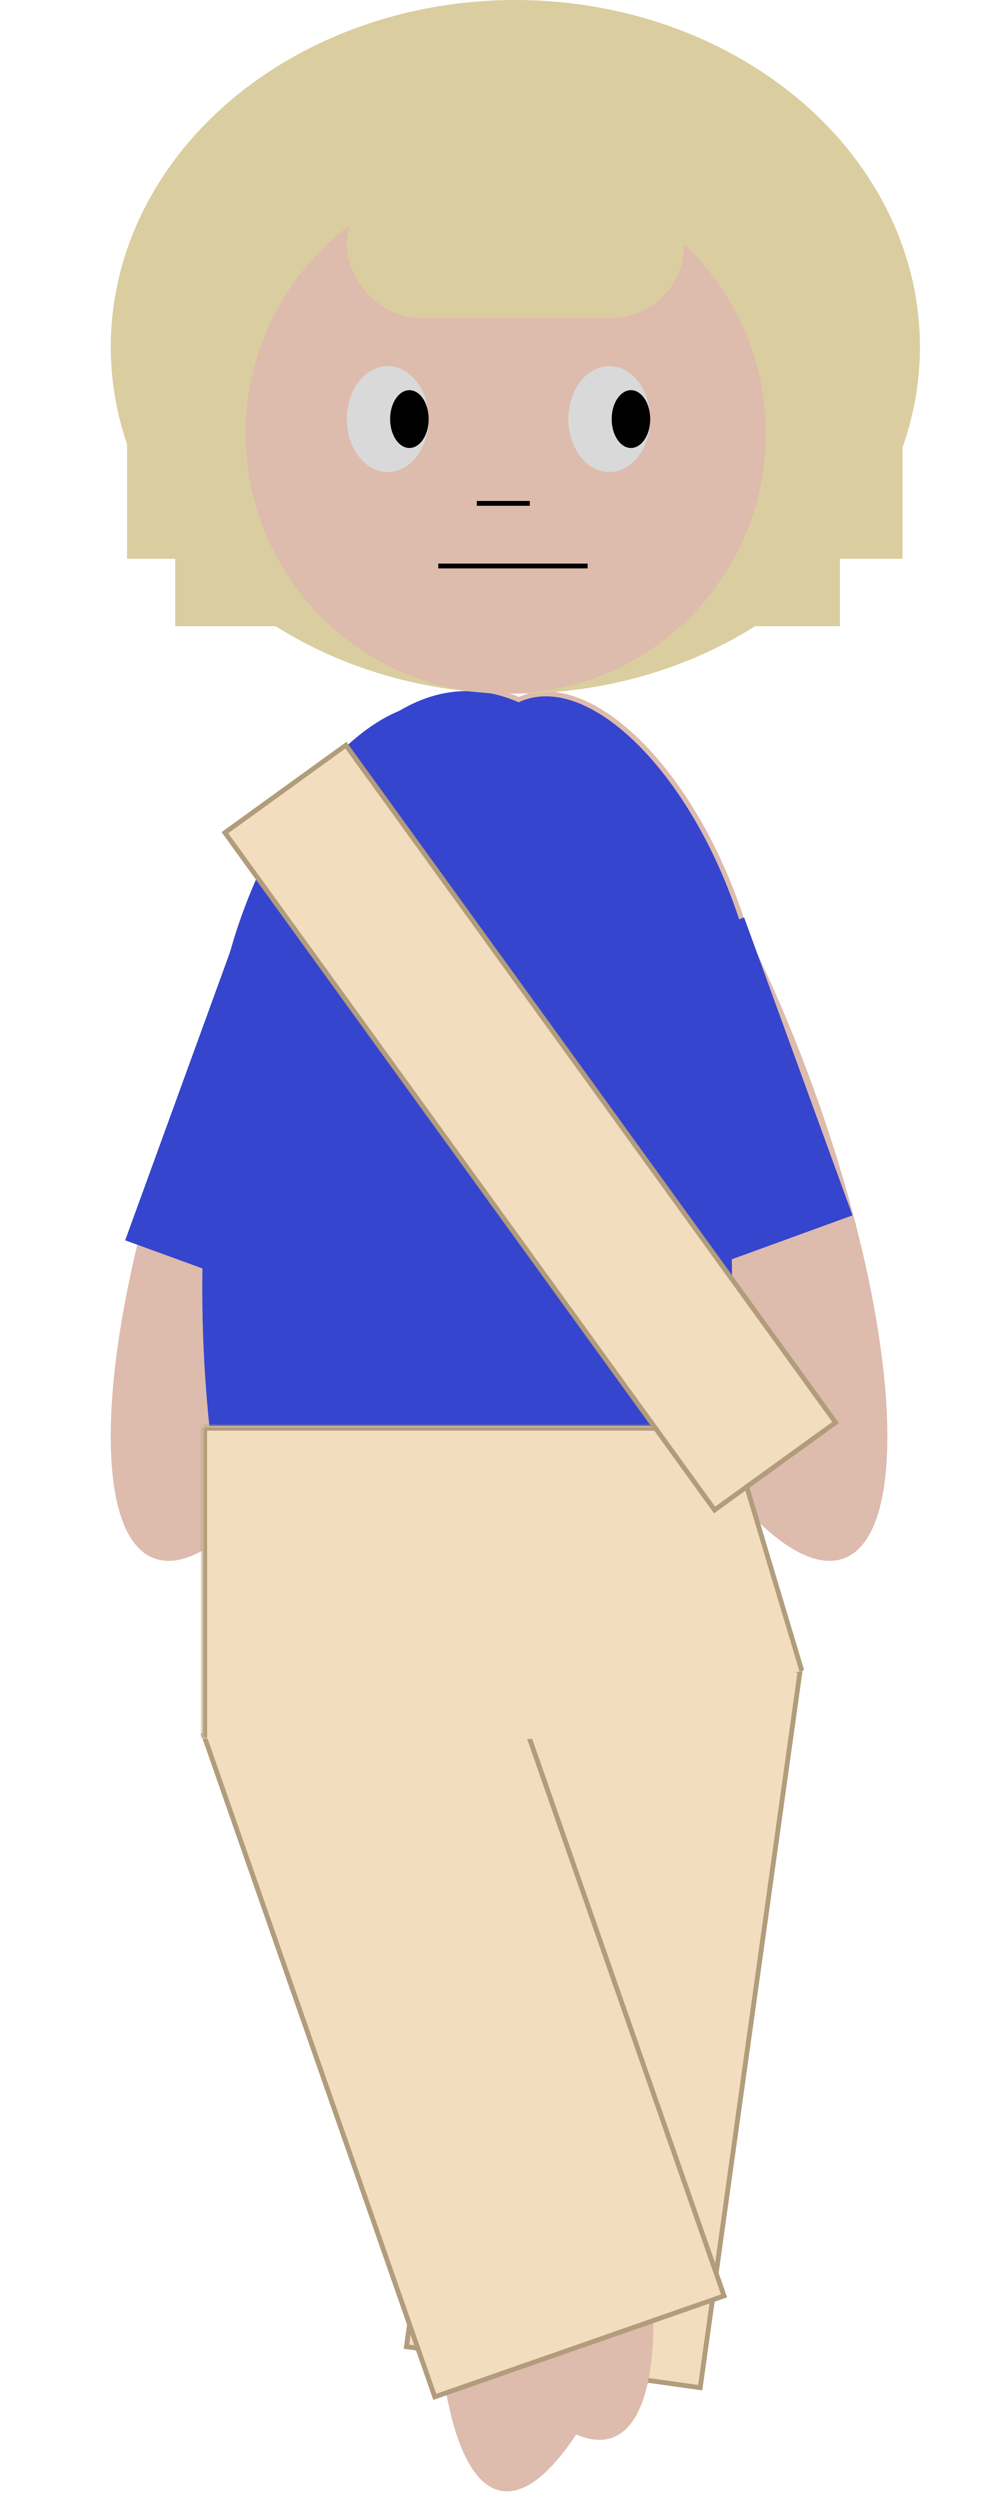 <svg width="207" height="519" viewBox="0 0 207 519" fill="none" xmlns="http://www.w3.org/2000/svg">
<g clip-path="url(#clip0_46_14029)">
<path d="M117.553 244.201C126.443 268.625 137.373 289.668 147.848 303.944C153.087 311.085 158.195 316.509 162.856 319.822C167.533 323.146 171.653 324.272 174.987 323.058C178.322 321.845 180.754 318.334 182.2 312.782C183.642 307.248 184.068 299.809 183.491 290.971C182.338 273.302 177.186 250.156 168.296 225.732C159.407 201.308 148.476 180.266 138.002 165.99C132.762 158.849 127.655 153.424 122.993 150.112C118.316 146.788 114.196 145.662 110.862 146.875C107.528 148.089 105.096 151.6 103.649 157.152C102.208 162.686 101.782 170.125 102.358 178.963C103.511 196.632 108.663 219.777 117.553 244.201Z" fill="#DDBBAD" stroke="#DDBBAD"/>
<path d="M38.933 225.732C30.043 250.156 24.891 273.301 23.738 290.97C23.162 299.808 23.588 307.247 25.029 312.781C26.476 318.333 28.908 321.844 32.242 323.057C35.576 324.271 39.696 323.145 44.373 319.821C49.035 316.509 54.142 311.084 59.382 303.943C69.856 289.667 80.787 268.625 89.676 244.201C98.566 219.777 103.718 196.632 104.871 178.963C105.448 170.125 105.021 162.686 103.58 157.152C102.134 151.6 99.701 148.089 96.367 146.875C93.033 145.662 88.913 146.788 84.236 150.112C79.575 153.424 74.467 158.848 69.228 165.989C58.753 180.266 47.822 201.308 38.933 225.732Z" fill="#DDBBAD" stroke="#DDBBAD"/>
<path d="M57.68 267.285C57.68 335.768 77.156 391.285 101.18 391.285C125.204 391.285 144.68 335.768 144.68 267.285C144.68 198.801 125.204 143.285 101.18 143.285C77.156 143.285 57.68 198.801 57.68 267.285Z" fill="#DDBBAD"/>
<path d="M101.993 205.703C107.205 220.023 114.797 231.915 122.836 239.571C130.9 247.25 139.283 250.558 146.143 248.061C153.003 245.564 157.299 237.642 158.54 226.576C159.777 215.544 157.949 201.554 152.737 187.234C147.525 172.914 139.932 161.021 131.894 153.366C123.83 145.686 115.447 142.378 108.587 144.875C101.726 147.372 97.431 155.295 96.19 166.361C94.953 177.393 96.781 191.383 101.993 205.703Z" fill="#3645CD" stroke="#DDBBAD"/>
<rect width="46" height="65.791" transform="matrix(-0.94 0.342 0.342 0.94 154.498 190.461)" fill="#3645CD"/>
<rect width="47.468" height="71.326" transform="matrix(-0.94 -0.342 -0.342 0.94 95 206.672)" fill="#3645CD"/>
<path d="M50.837 189.695C45.625 204.015 43.797 218.005 45.034 229.037C46.275 240.103 50.571 248.025 57.431 250.522C64.291 253.019 72.674 249.712 80.738 242.032C88.776 234.376 96.369 222.484 101.581 208.164C106.793 193.844 108.621 179.854 107.384 168.822C106.143 157.756 101.848 149.834 94.987 147.337C88.127 144.84 79.744 148.147 71.68 155.827C63.642 163.483 56.05 175.375 50.837 189.695Z" fill="#3645CD" stroke="#3645CD"/>
<path d="M97.428 399.368C91.929 430.556 89.983 459.309 91.273 480.579C91.919 491.218 93.374 499.957 95.583 506.185C97.807 512.456 100.726 515.993 104.174 516.601C107.621 517.209 111.574 514.883 115.809 509.751C120.015 504.654 124.37 496.94 128.616 487.163C137.104 467.617 145.109 439.933 150.608 408.745C156.107 377.558 158.054 348.805 156.763 327.535C156.117 316.896 154.663 308.157 152.454 301.929C150.229 295.658 147.31 292.12 143.863 291.512C140.415 290.905 136.462 293.23 132.227 298.363C128.021 303.459 123.666 311.174 119.42 320.95C110.932 340.496 102.927 368.181 97.428 399.368Z" fill="#DDBBAD" stroke="#DDBBAD"/>
<path d="M42 267.461C42 335.945 66.624 391.461 97 391.461C127.376 391.461 152 335.945 152 267.461C152 198.978 127.376 143.461 97 143.461C66.624 143.461 42 198.978 42 267.461Z" fill="#3645CD"/>
<line y1="-0.5" x2="101.607" y2="-0.5" transform="matrix(-0.177 -0.984 -0.984 0.177 116 498)" stroke="#B19C7C"/>
<line y1="-0.5" x2="5" y2="-0.5" transform="matrix(0 -1 -1 0 152 304)" stroke="#B19C7C"/>
<rect x="-0.564" y="0.426" width="61.612" height="150.356" transform="matrix(-0.99 -0.138 -0.138 0.99 165.63 346.316)" fill="#F2DDBE" stroke="#B19C7C"/>
<path d="M66.73 418.957C76.4 445.526 88.039 468.511 99.027 484.193C104.524 492.038 109.841 498.031 114.65 501.736C119.481 505.459 123.672 506.777 126.987 505.57C130.303 504.364 132.665 500.66 133.974 494.703C135.276 488.774 135.497 480.765 134.665 471.222C133.002 452.145 127.144 427.057 117.474 400.488C107.803 373.92 96.165 350.935 85.176 335.252C79.68 327.408 74.362 321.414 69.554 317.71C64.722 313.987 60.532 312.669 57.216 313.875C53.901 315.082 51.538 318.786 50.23 324.743C48.928 330.672 48.707 338.681 49.538 348.224C51.201 367.301 57.06 392.389 66.73 418.957Z" fill="#DDBBAD" stroke="#DDBBAD"/>
<path d="M101.911 339.414L102.383 339.25L102.548 339.722L150.166 476.142L150.33 476.614L149.858 476.779L90.744 497.413L90.272 497.577L90.108 497.105L42.49 360.685L42.325 360.213L42.797 360.048L101.911 339.414Z" fill="#F2DDBE" stroke="#B19C7C"/>
<mask id="path-15-inside-1_46_14029" fill="white">
<path d="M152 296H42V361H152V296Z"/>
</mask>
<path d="M152 296H42V361H152V296Z" fill="#F2DDBE"/>
<path d="M42 296H41V295H42V296ZM152 297H42V295H152V297ZM43 296V361H41V296H43Z" fill="#B19C7C" mask="url(#path-15-inside-1_46_14029)"/>
<path d="M151.503 296.074L151.848 349.104L166.569 346.92L151.503 296.074Z" fill="#F2DDBE"/>
<line y1="-0.5" x2="52.202" y2="-0.5" transform="matrix(-0.287 -0.958 -0.958 0.287 166 347)" stroke="#B19C7C"/>
<rect x="26.379" y="74" width="161" height="42" fill="#DACD9F"/>
<rect x="36.379" y="88" width="138" height="42" fill="#DACD9F"/>
<ellipse cx="107" cy="72" rx="84" ry="72" fill="#DACD9F"/>
<circle cx="105" cy="90" r="54" fill="#DDBBAD"/>
<rect x="72" y="36" width="70" height="30" rx="15" fill="#DACD9F"/>
<ellipse cx="126.5" cy="87" rx="8.5" ry="11" fill="#D9D9D9"/>
<ellipse cx="131" cy="87" rx="4" ry="6" fill="black"/>
<ellipse cx="80.5" cy="87" rx="8.5" ry="11" fill="#D9D9D9"/>
<ellipse cx="85" cy="87" rx="4" ry="6" fill="black"/>
<line x1="91" y1="117.5" x2="122" y2="117.5" stroke="black"/>
<line x1="99" y1="104.5" x2="110" y2="104.5" stroke="black"/>
<rect x="46.698" y="172.862" width="31" height="173.512" transform="rotate(-35.869 46.698 172.862)" fill="#F2DDBE" stroke="#B19C7C"/>
</g>
<defs>
<clipPath id="clip0_46_14029">
<rect width="207" height="519" fill="white" transform="matrix(-1 0 0 1 207 0)"/>
</clipPath>
</defs>
</svg>
